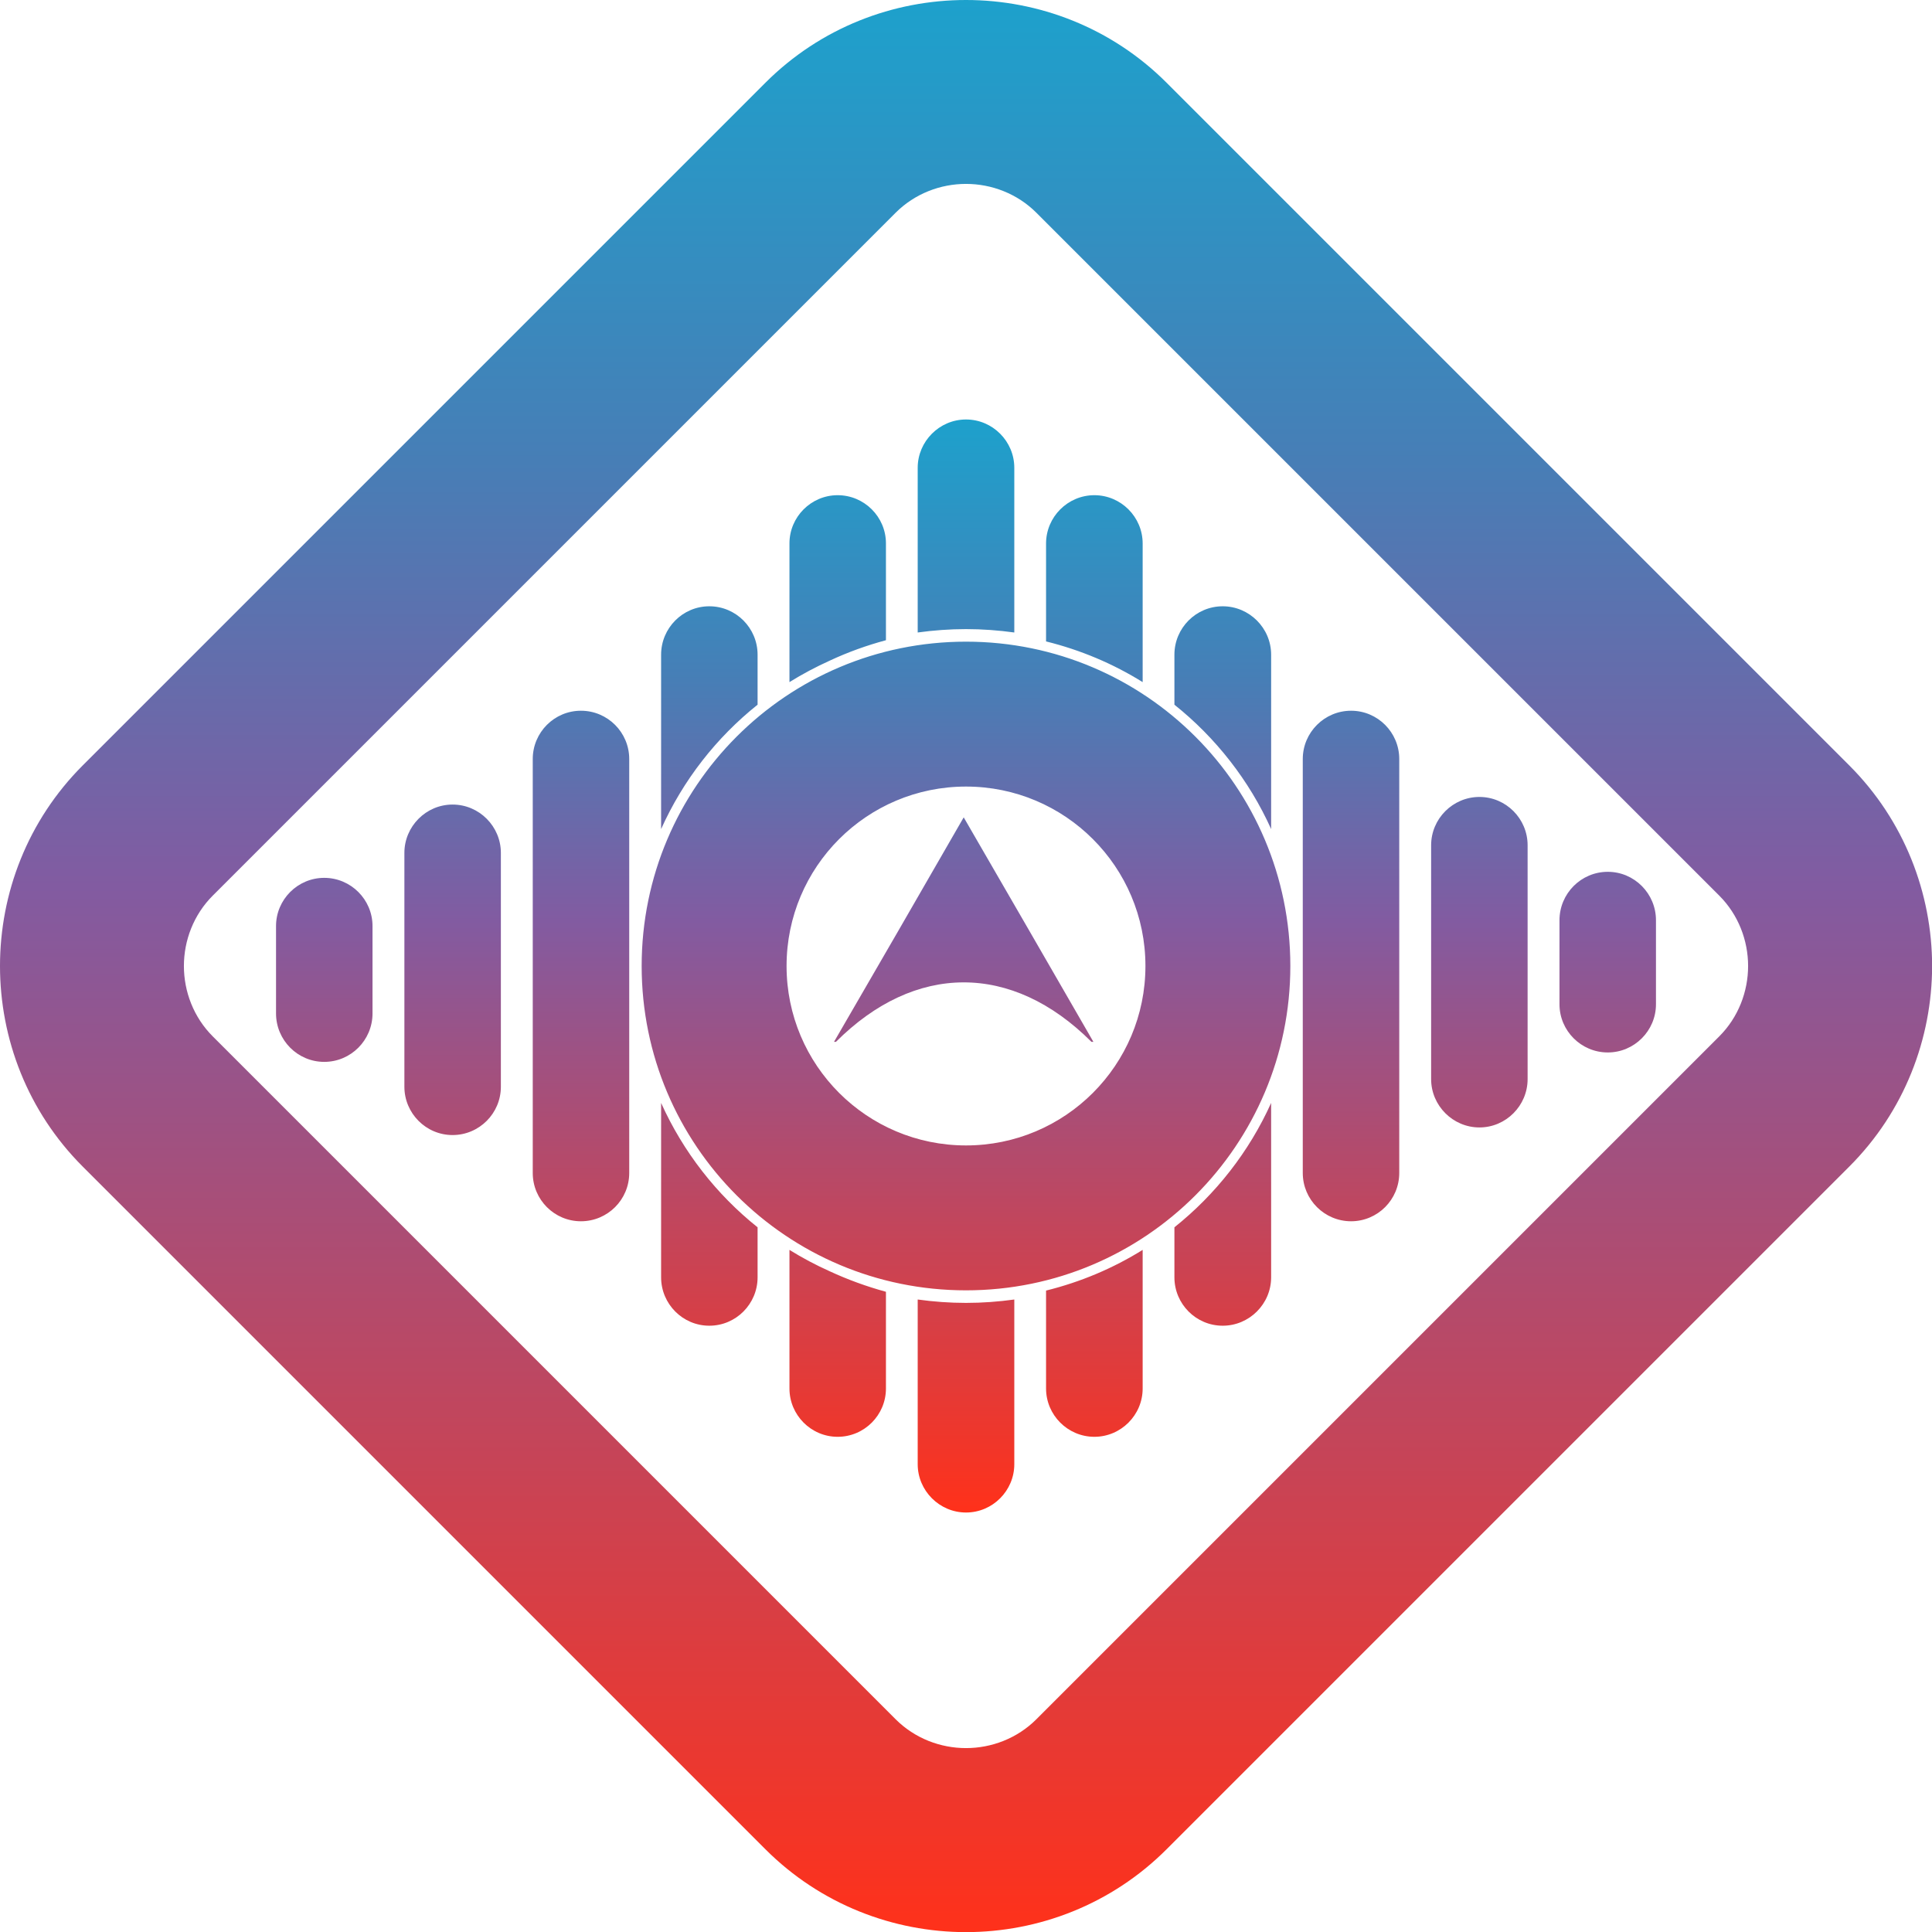 <?xml version="1.0" encoding="UTF-8"?>
<!DOCTYPE svg PUBLIC "-//W3C//DTD SVG 1.1//EN" "http://www.w3.org/Graphics/SVG/1.1/DTD/svg11.dtd">
<!-- Creator: CorelDRAW X7 -->
<svg xmlns="http://www.w3.org/2000/svg" xml:space="preserve" width="16px" height="16px" version="1.1" style="shape-rendering:geometricPrecision; text-rendering:geometricPrecision; image-rendering:optimizeQuality; fill-rule:evenodd; clip-rule:evenodd"
viewBox="0 0 16000 16000"
 xmlns:xlink="http://www.w3.org/1999/xlink">
 <defs>
  <style type="text/css">
   <![CDATA[
    .fil0 {fill:url(#id0)}
    .fil1 {fill:url(#id1);fill-rule:nonzero}
   ]]>
  </style>
  <linearGradient id="id0" gradientUnits="userSpaceOnUse" x1="8000" y1="3473.79" x2="8000" y2="12526.2">
   <stop offset="0" style="stop-opacity:1; stop-color:#1DA1CC"/>
   <stop offset="0.239" style="stop-opacity:1; stop-color:#477EB6"/>
   <stop offset="0.459" style="stop-opacity:1; stop-color:#825BA1"/>
   <stop offset="1" style="stop-opacity:1; stop-color:#FF311A"/>
  </linearGradient>
  <linearGradient id="id1" gradientUnits="userSpaceOnUse" xlink:href="#id0" x1="8000" y1="0" x2="8000" y2="16000">
  </linearGradient>
 </defs>
 <g id="Layer_x0020_1">
  <g id="_452431744">
   <path class="fil0" d="M7981 6769l-536 930 -538 929 16 0c653,-653 1456,-660 2116,0l16 0 -536 -929 -538 -930zm-5695 1624l0 -724c0,-219 179,-399 399,-399l0 0c221,0 400,180 400,399l0 724c0,221 -179,401 -400,401l0 0c-220,0 -399,-180 -399,-401zm2126 1321l0 -3428c0,-221 179,-400 399,-400l0 0c221,0 400,179 400,400l0 3428c0,221 -179,400 -400,400l0 0c-220,0 -399,-179 -399,-400zm-1063 -714l0 -1937c0,-219 179,-400 399,-400l0 0c221,0 400,181 400,400l0 1937c0,220 -179,400 -400,400l0 0c-220,0 -399,-180 -399,-400zm3189 2499l0 -1148c106,66 217,125 333,177 149,69 305,126 466,170l0 801c0,220 -179,400 -400,400l0 0c-220,0 -399,-180 -399,-400zm0 -5850l0 -1149c0,-219 179,-399 399,-399l0 0c221,0 400,180 400,399l0 802c-160,43 -315,99 -463,168 -117,53 -229,112 -336,179zm-1063 4929l0 -1444c182,404 457,757 799,1030l0 414c0,221 -179,401 -400,401l0 0c-220,0 -399,-180 -399,-401zm0 -3712l0 -1444c0,-221 179,-401 399,-401l0 0c221,0 400,180 400,401l0 414c-342,273 -617,625 -799,1030zm8239 755l0 696c0,219 -179,399 -399,399l0 0c-221,0 -400,-180 -400,-399l0 -696c0,-221 179,-401 400,-401l0 0c220,0 399,180 399,401zm-2126 -1335l0 3428c0,221 -179,400 -399,400l0 0c-220,0 -400,-179 -400,-400l0 -3428c0,-221 180,-400 400,-400l0 0c220,0 399,179 399,400zm1063 714l0 1937c0,219 -179,400 -399,400l0 0c-220,0 -400,-181 -400,-400l0 -1937c0,-220 180,-400 400,-400l0 0c220,0 399,180 399,400zm-3188 -2499l0 1148c-244,-152 -513,-266 -800,-337l0 -811c0,-220 180,-400 400,-400l0 0c220,0 400,180 400,400zm0 5850l0 1148c0,220 -180,400 -400,400l0 0c-220,0 -400,-180 -400,-400l0 -811c287,-71 556,-185 800,-337zm1064 -4929l0 1444c-182,-404 -459,-757 -801,-1030l0 -414c0,-221 179,-401 400,-401l0 0c220,0 401,180 401,401zm0 3712l0 1444c0,221 -181,401 -401,401l0 0c-221,0 -400,-180 -400,-401l0 -414c342,-273 619,-626 801,-1030zm-2927 2992l0 -1364c131,18 264,28 400,28 136,0 269,-10 400,-28l0 1364c0,219 -179,400 -400,400l0 0c-220,0 -400,-181 -400,-400zm0 -6888l0 -1364c0,-219 180,-400 400,-400l0 0c221,0 400,181 400,400l0 1364c-131,-18 -264,-28 -400,-28 -136,0 -269,10 -400,28zm400 76c1484,0 2686,1202 2686,2686 0,1484 -1202,2686 -2686,2686 -1484,0 -2686,-1202 -2686,-2686 0,-1484 1202,-2686 2686,-2686zm0 1200c821,0 1486,665 1486,1486 0,821 -665,1486 -1486,1486 -821,0 -1486,-665 -1486,-1486 0,-821 665,-1486 1486,-1486z"/>
   <path class="fil1" d="M685 6339l5654 -5654c457,-457 1060,-685 1661,-685 601,0 1204,228 1661,685l5654 5654c457,457 685,1060 686,1661 -1,601 -229,1204 -686,1661l-5654 5654c-457,457 -1060,686 -1661,686 -601,0 -1204,-229 -1661,-686l-5654 -5654c-457,-457 -685,-1060 -685,-1661 0,-601 228,-1204 685,-1661zm6732 -4577l-5655 5655c-159,159 -239,372 -239,583 0,211 80,424 239,583l5655 5655c159,159 372,239 583,239 211,0 424,-80 583,-239l5655 -5655c159,-159 239,-372 239,-583 0,-211 -80,-424 -239,-583l-5655 -5655c-159,-159 -372,-239 -583,-239 -211,0 -424,80 -583,239z"/>
  </g>
 </g>
</svg>
